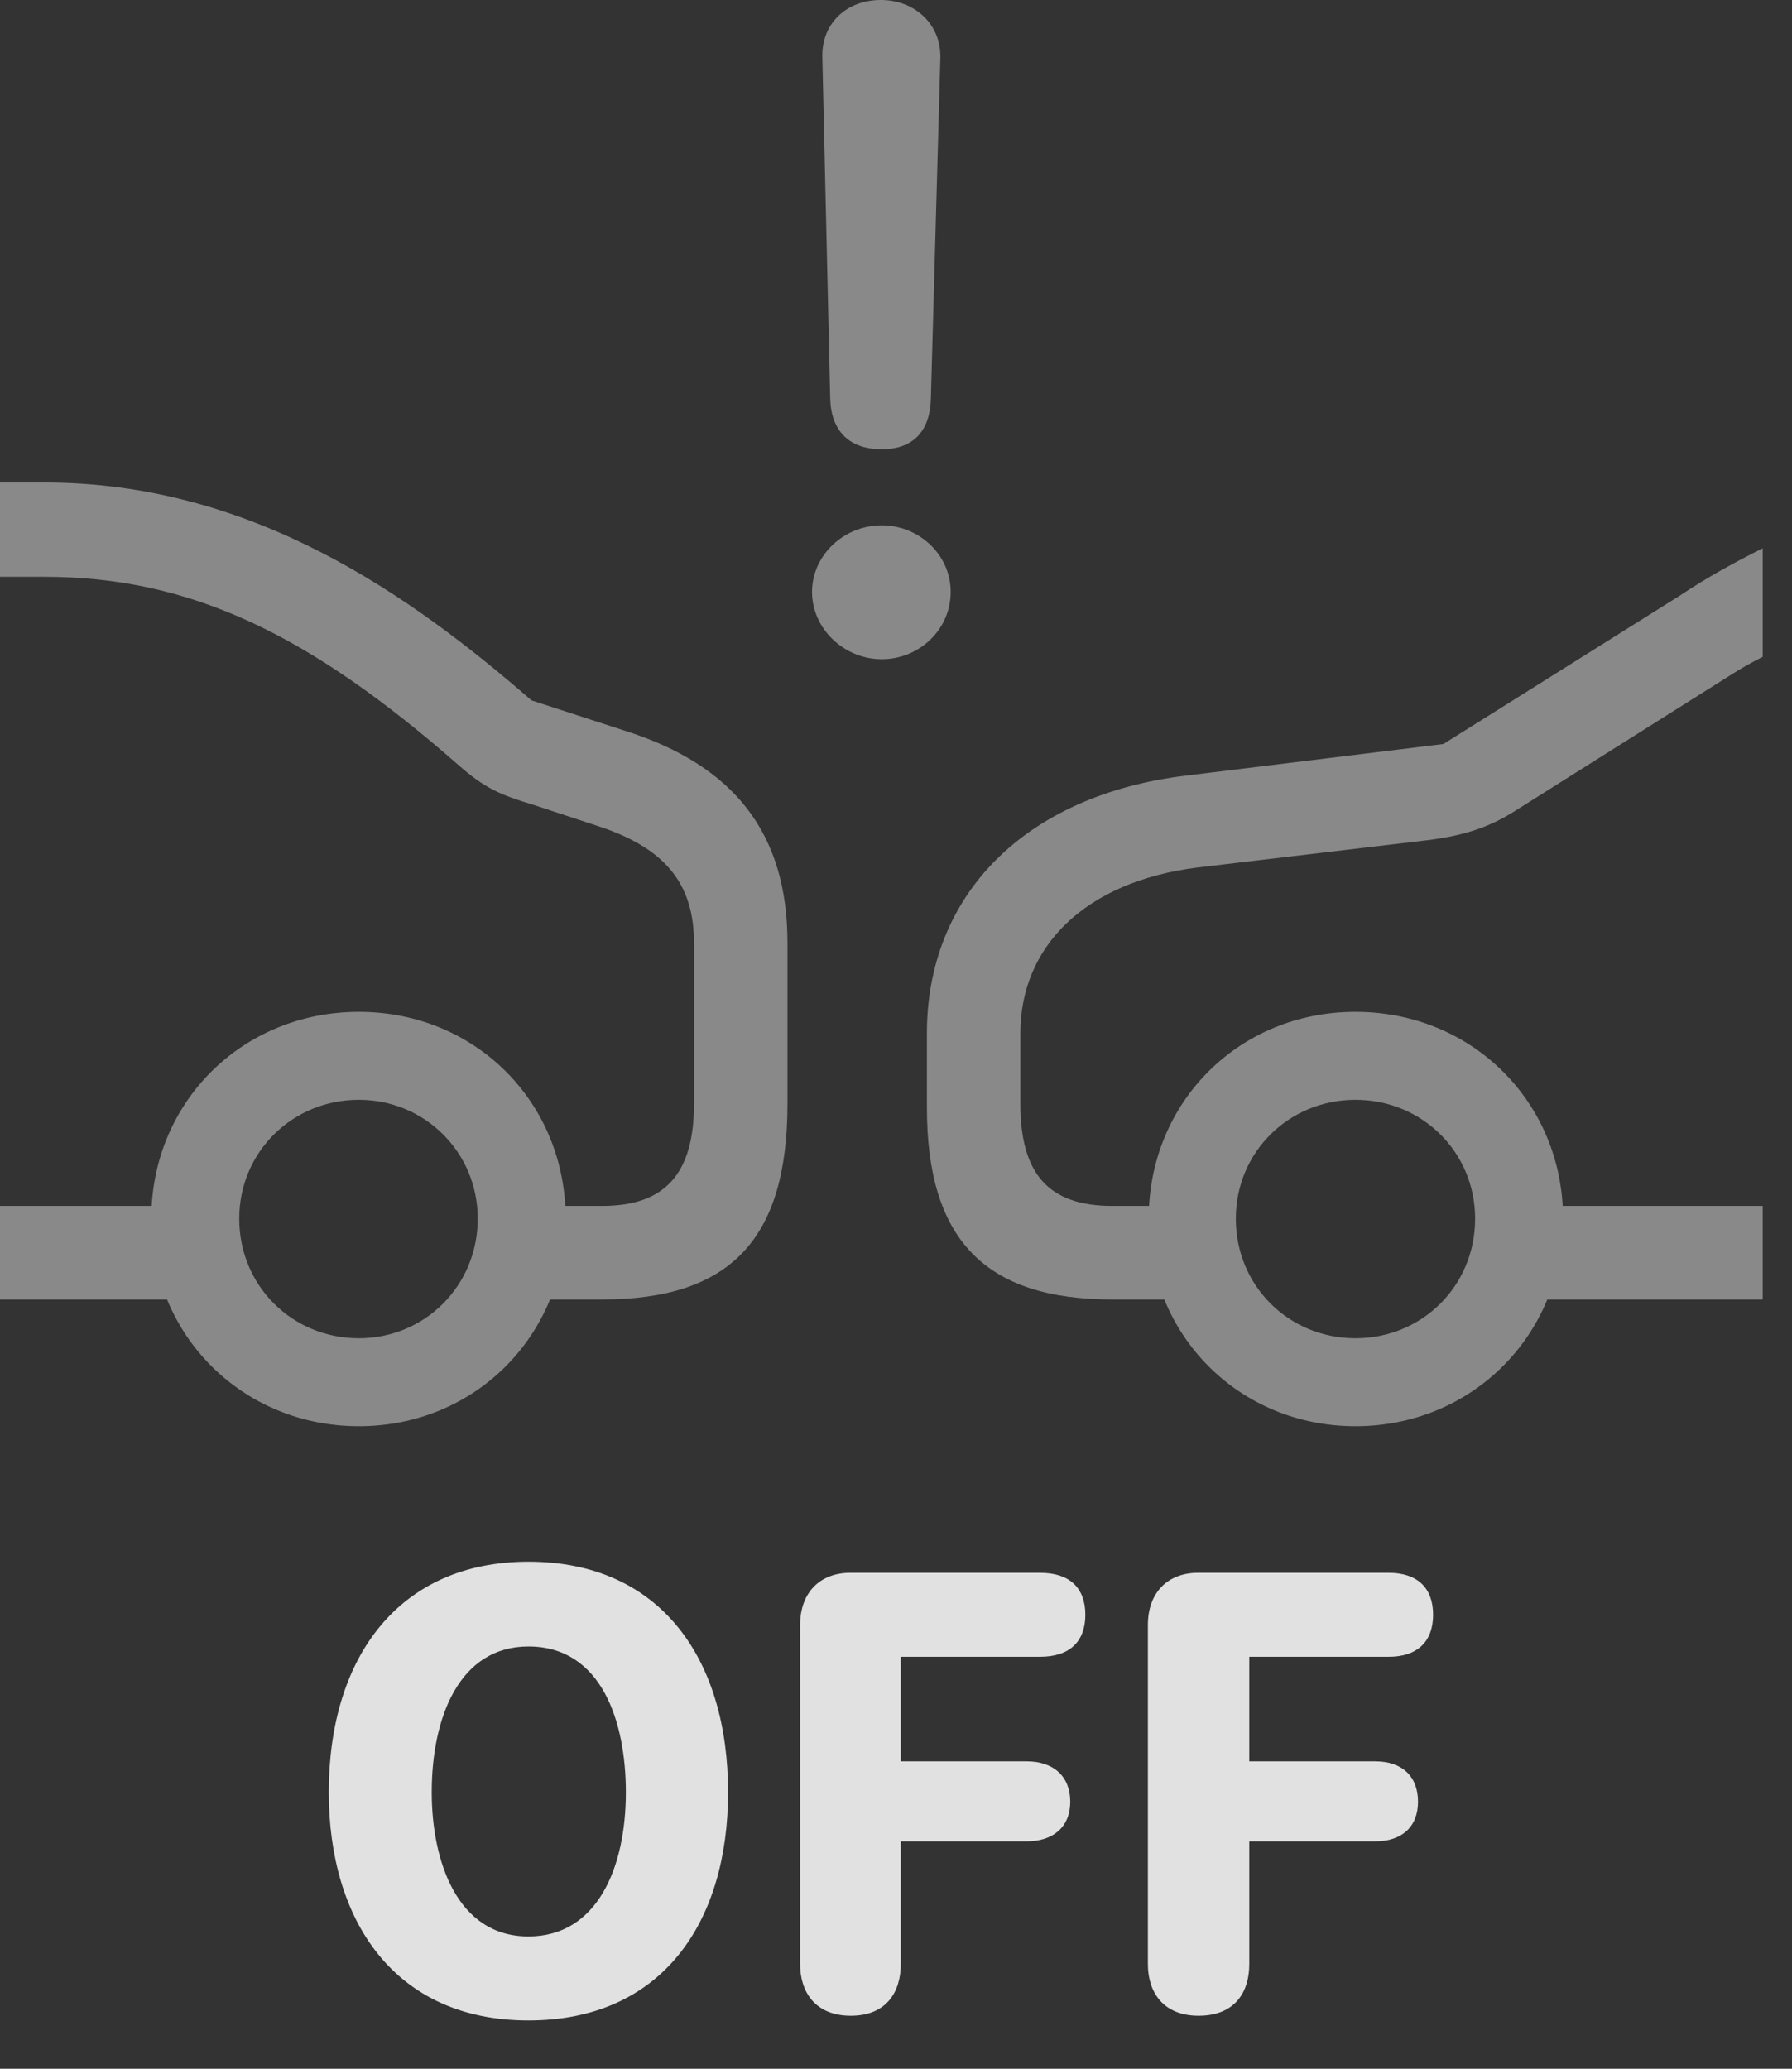 <?xml version="1.0" encoding="UTF-8"?>
<!--Generator: Apple Native CoreSVG 341-->
<!DOCTYPE svg
PUBLIC "-//W3C//DTD SVG 1.1//EN"
       "http://www.w3.org/Graphics/SVG/1.1/DTD/svg11.dtd">
<svg version="1.1" xmlns="http://www.w3.org/2000/svg" xmlns:xlink="http://www.w3.org/1999/xlink" viewBox="0 0 22.09 25.498">
 <rect x="0" y="0" width="22.09" height="25.498" fill="#333333" stroke="none"/>
 <g>
  <rect height="25.498" opacity="0" width="22.09" x="0" y="0"/>
  <path d="M10.869 5.537C11.25 5.537 11.465 5.322 11.475 4.912L11.592 0.713C11.602 0.303 11.279 0 10.859 0C10.43 0 10.127 0.293 10.137 0.703L10.234 4.912C10.244 5.312 10.469 5.537 10.869 5.537ZM10.869 8.125C11.328 8.125 11.719 7.764 11.719 7.295C11.719 6.836 11.328 6.475 10.869 6.475C10.4 6.475 10.01 6.846 10.01 7.295C10.01 7.754 10.41 8.125 10.869 8.125ZM21.729 8.096L21.729 6.758C21.396 6.924 21.055 7.109 20.703 7.344L17.793 9.17L14.609 9.561C12.627 9.805 11.426 11.035 11.426 12.734L11.426 13.652C11.426 15.283 12.148 16.016 13.711 16.016L14.736 16.016L14.736 14.863L13.711 14.863C12.93 14.863 12.578 14.473 12.578 13.604L12.578 12.734C12.578 11.67 13.369 10.869 14.756 10.693L17.627 10.352C18.066 10.293 18.35 10.195 18.652 10.01L21.318 8.33C21.455 8.242 21.592 8.164 21.729 8.096ZM21.729 16.016L21.729 14.863L18.516 14.863L18.516 16.016ZM16.709 17.578C18.145 17.578 19.268 16.455 19.268 15.02C19.268 13.584 18.145 12.471 16.709 12.471C15.273 12.471 14.16 13.584 14.16 15.02C14.16 16.455 15.273 17.578 16.709 17.578ZM16.709 16.494C15.889 16.494 15.234 15.85 15.234 15.02C15.234 14.199 15.889 13.555 16.709 13.555C17.529 13.555 18.184 14.199 18.184 15.02C18.184 15.85 17.529 16.494 16.709 16.494ZM4.424 17.578C5.859 17.578 6.973 16.455 6.973 15.02C6.973 13.584 5.859 12.471 4.424 12.471C2.988 12.471 1.865 13.584 1.865 15.02C1.865 16.455 2.988 17.578 4.424 17.578ZM4.424 16.494C3.604 16.494 2.949 15.85 2.949 15.02C2.949 14.199 3.604 13.555 4.424 13.555C5.234 13.555 5.889 14.199 5.889 15.02C5.889 15.85 5.234 16.494 4.424 16.494ZM0 14.863L0 16.016L2.715 16.016L2.715 14.863ZM6.387 16.016L7.422 16.016C9.004 16.016 9.707 15.273 9.707 13.604L9.707 11.621C9.707 10.283 9.062 9.434 7.695 9.004L6.553 8.633C5.068 7.344 3.115 5.947 0.547 5.947L0 5.947L0 7.109L0.547 7.109C2.363 7.109 3.828 7.832 5.645 9.424C5.977 9.717 6.162 9.795 6.582 9.922L7.354 10.176C8.174 10.44 8.555 10.869 8.555 11.621L8.555 13.604C8.555 14.473 8.193 14.863 7.422 14.863L6.387 14.863Z" fill="white" fill-opacity="0.425"/>
  <path d="M6.514 24.902C8.164 24.902 8.975 23.691 8.975 22.09C8.975 20.449 8.145 19.248 6.514 19.248C4.922 19.248 4.053 20.42 4.053 22.09C4.053 23.662 4.854 24.902 6.514 24.902ZM6.514 23.867C5.635 23.867 5.322 22.939 5.322 22.09C5.322 21.162 5.664 20.293 6.514 20.293C7.422 20.293 7.715 21.23 7.715 22.09C7.715 23.018 7.363 23.867 6.514 23.867ZM10.488 24.844C10.928 24.844 11.104 24.551 11.104 24.209L11.104 22.695L12.656 22.695C12.979 22.695 13.193 22.52 13.193 22.207C13.193 21.895 12.988 21.709 12.656 21.709L11.104 21.709L11.104 20.42L12.822 20.42C13.184 20.42 13.379 20.234 13.379 19.902C13.379 19.57 13.184 19.385 12.822 19.385L10.479 19.385C10.117 19.385 9.863 19.619 9.863 20.029L9.863 24.209C9.863 24.551 10.049 24.844 10.488 24.844ZM14.775 24.844C15.225 24.844 15.4 24.551 15.4 24.209L15.4 22.695L16.953 22.695C17.275 22.695 17.48 22.52 17.48 22.207C17.48 21.895 17.285 21.709 16.953 21.709L15.4 21.709L15.4 20.42L17.119 20.42C17.471 20.42 17.666 20.234 17.666 19.902C17.666 19.57 17.471 19.385 17.119 19.385L14.766 19.385C14.404 19.385 14.15 19.619 14.15 20.029L14.15 24.209C14.15 24.551 14.336 24.844 14.775 24.844Z" fill="white" fill-opacity="0.85"/>
 </g>
</svg>
